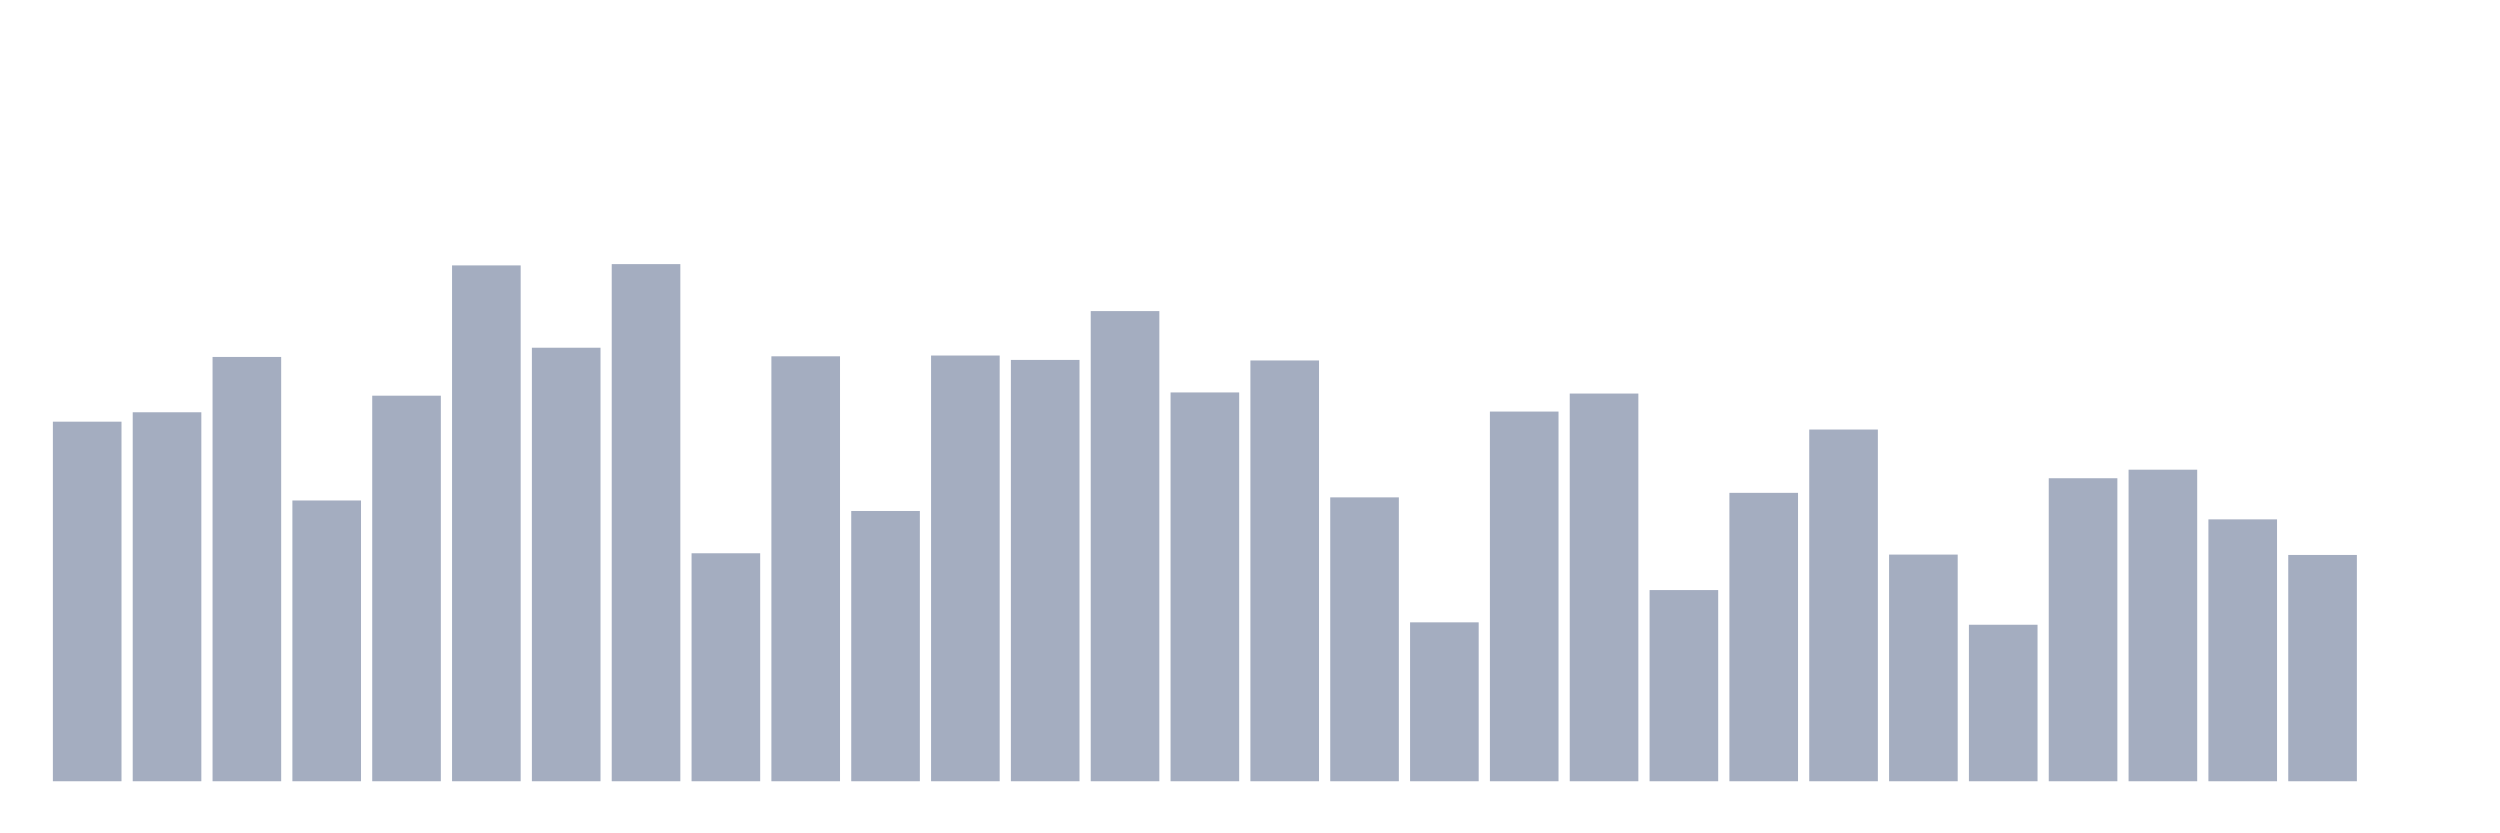 <svg xmlns="http://www.w3.org/2000/svg" viewBox="0 0 480 160"><g transform="translate(10,10)"><rect class="bar" x="0.153" width="13.175" y="70.96" height="69.04" fill="rgb(164,173,192)"></rect><rect class="bar" x="15.482" width="13.175" y="69.156" height="70.844" fill="rgb(164,173,192)"></rect><rect class="bar" x="30.81" width="13.175" y="58.534" height="81.466" fill="rgb(164,173,192)"></rect><rect class="bar" x="46.138" width="13.175" y="86.092" height="53.908" fill="rgb(164,173,192)"></rect><rect class="bar" x="61.466" width="13.175" y="65.971" height="74.029" fill="rgb(164,173,192)"></rect><rect class="bar" x="76.794" width="13.175" y="40.957" height="99.043" fill="rgb(164,173,192)"></rect><rect class="bar" x="92.123" width="13.175" y="56.763" height="83.237" fill="rgb(164,173,192)"></rect><rect class="bar" x="107.451" width="13.175" y="40.71" height="99.29" fill="rgb(164,173,192)"></rect><rect class="bar" x="122.779" width="13.175" y="96.227" height="43.773" fill="rgb(164,173,192)"></rect><rect class="bar" x="138.107" width="13.175" y="58.411" height="81.589" fill="rgb(164,173,192)"></rect><rect class="bar" x="153.436" width="13.175" y="88.11" height="51.89" fill="rgb(164,173,192)"></rect><rect class="bar" x="168.764" width="13.175" y="58.262" height="81.738" fill="rgb(164,173,192)"></rect><rect class="bar" x="184.092" width="13.175" y="59.105" height="80.895" fill="rgb(164,173,192)"></rect><rect class="bar" x="199.42" width="13.175" y="49.729" height="90.271" fill="rgb(164,173,192)"></rect><rect class="bar" x="214.748" width="13.175" y="65.348" height="74.652" fill="rgb(164,173,192)"></rect><rect class="bar" x="230.077" width="13.175" y="59.209" height="80.791" fill="rgb(164,173,192)"></rect><rect class="bar" x="245.405" width="13.175" y="85.495" height="54.505" fill="rgb(164,173,192)"></rect><rect class="bar" x="260.733" width="13.175" y="109.49" height="30.51" fill="rgb(164,173,192)"></rect><rect class="bar" x="276.061" width="13.175" y="69.02" height="70.98" fill="rgb(164,173,192)"></rect><rect class="bar" x="291.39" width="13.175" y="65.562" height="74.438" fill="rgb(164,173,192)"></rect><rect class="bar" x="306.718" width="13.175" y="103.293" height="36.707" fill="rgb(164,173,192)"></rect><rect class="bar" x="322.046" width="13.175" y="84.626" height="55.374" fill="rgb(164,173,192)"></rect><rect class="bar" x="337.374" width="13.175" y="72.472" height="67.528" fill="rgb(164,173,192)"></rect><rect class="bar" x="352.702" width="13.175" y="96.48" height="43.52" fill="rgb(164,173,192)"></rect><rect class="bar" x="368.031" width="13.175" y="109.951" height="30.049" fill="rgb(164,173,192)"></rect><rect class="bar" x="383.359" width="13.175" y="81.822" height="58.178" fill="rgb(164,173,192)"></rect><rect class="bar" x="398.687" width="13.175" y="80.181" height="59.819" fill="rgb(164,173,192)"></rect><rect class="bar" x="414.015" width="13.175" y="89.719" height="50.281" fill="rgb(164,173,192)"></rect><rect class="bar" x="429.344" width="13.175" y="96.552" height="43.448" fill="rgb(164,173,192)"></rect><rect class="bar" x="444.672" width="13.175" y="140" height="0" fill="rgb(164,173,192)"></rect></g></svg>